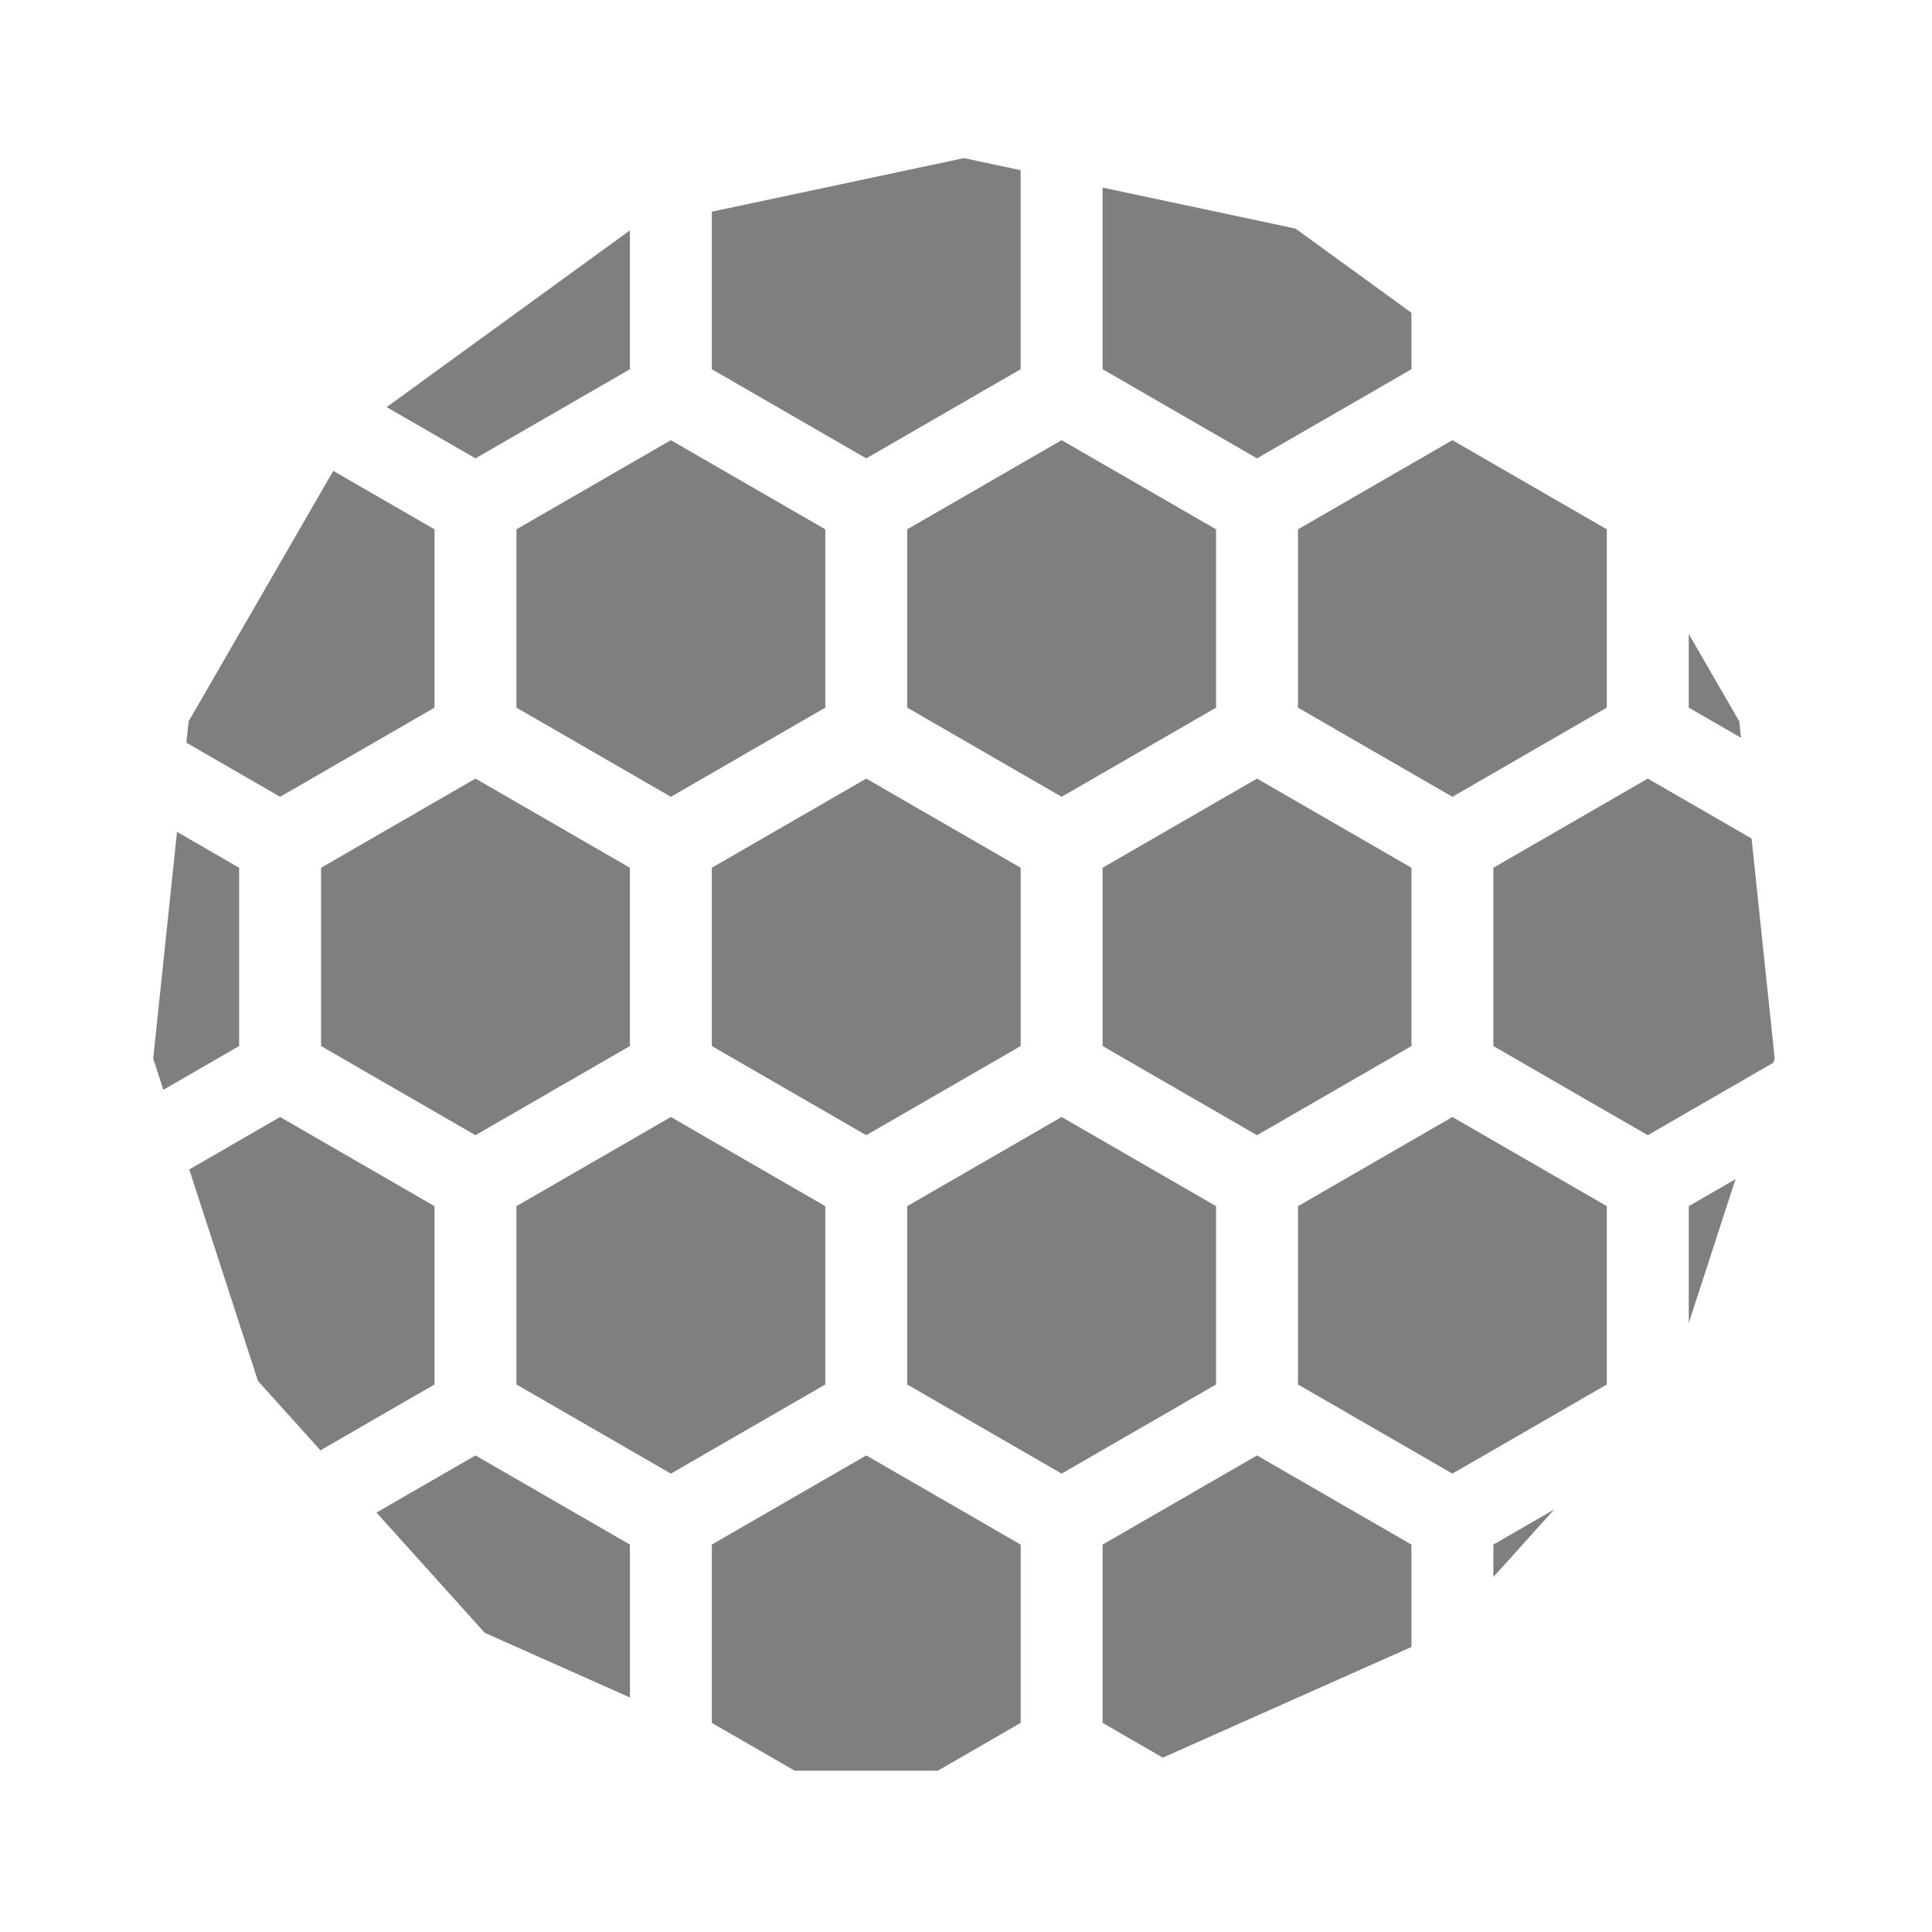 <?xml version="1.0" encoding="UTF-8" standalone="no"?><!DOCTYPE svg PUBLIC "-//W3C//DTD SVG 1.1//EN" "http://www.w3.org/Graphics/SVG/1.1/DTD/svg11.dtd"><svg width="100%" height="100%" viewBox="0 0 143 143" version="1.1" xmlns="http://www.w3.org/2000/svg" xmlns:xlink="http://www.w3.org/1999/xlink" xml:space="preserve" xmlns:serif="http://www.serif.com/" style="fill-rule:evenodd;clip-rule:evenodd;stroke-linejoin:round;stroke-miterlimit:2;"><rect id="Artboard1" x="0" y="0" width="142.697" height="142.697" style="fill:none;"/><path d="M75.547,114.324l-11.429,-6.598l-11.43,6.598l0,13.198l6.132,3.54l10.595,0l6.132,-3.54l0,-13.198Zm6.065,0l-0,13.198l4.455,2.573l18.404,-8.194l-0,-7.577l-11.43,-6.598l-11.429,6.598Zm-34.988,11.316l-0,-11.316l-11.43,-6.598l-7.327,4.23l8.015,8.901l10.742,4.783Zm63.911,-11.316l-0,2.402l4.503,-5.001l-4.503,2.599Zm-20.526,-25.048l-11.43,-6.599l-11.429,6.599l-0,13.198l11.429,6.599c0,-0 11.43,-6.599 11.43,-6.599l-0,-13.198Zm-28.923,0l-11.43,-6.599l-11.43,6.599l0,13.198l11.43,6.599c-0,-0 11.429,-6.599 11.43,-6.599l-0,-13.198Zm57.846,0l-11.429,-6.599l-11.43,6.599l0,13.198l11.43,6.599c-0,-0 11.429,-6.599 11.429,-6.599l0,-13.198Zm-86.77,0l-11.429,-6.599l-6.725,3.883l5.085,15.651l4.626,5.138l8.443,-4.875l0,-13.198Zm92.835,0l-0,8.649l3.459,-10.646l-3.459,1.997Zm-20.526,-25.048l-11.43,-6.599l-11.429,6.599l-0,13.197l11.429,6.599c0,0 11.43,-6.599 11.43,-6.599l-0,-13.197Zm-57.847,-0l-11.43,-6.599l-11.429,6.599l-0,13.197l11.429,6.599c0,0 11.43,-6.599 11.43,-6.599l-0,-13.197Zm28.923,-0l-11.429,-6.599l-11.43,6.599l0,13.197l11.43,6.599c-0,0 11.429,-6.599 11.429,-6.599l0,-13.197Zm54.099,-2.164l-7.682,-4.435l-11.429,6.599l-0,13.197l11.429,6.599l9.292,-5.364l0.101,-0.311l-1.711,-16.285Zm-118.306,16.285l0.752,2.314l5.608,-3.238l0,-13.197l-4.597,-2.655l-1.763,16.776Zm78.669,-39.17l-11.43,-6.599l-11.429,6.599l-0,13.198l11.429,6.599c0,-0 11.43,-6.599 11.43,-6.599l-0,-13.198Zm-28.923,0l-11.43,-6.599l-11.43,6.599l0,13.198l11.43,6.599l11.43,-6.599l-0,-13.198Zm57.846,0l-11.429,-6.599l-11.43,6.599l0,13.198l11.43,6.599c-0,-0 11.429,-6.599 11.429,-6.599l0,-13.198Zm-104.97,14.217l-0.165,1.575l6.936,4.005c-0,-0 11.429,-6.599 11.429,-6.599l0,-13.198l-7.494,-4.326l-10.706,18.543Zm111.035,-6.475l-0,5.456l3.865,2.232l-0.127,-1.213l-3.738,-6.475Zm-43.385,-33.037l-0,13.445l11.429,6.598c0,0 11.43,-6.598 11.43,-6.598l-0,-4.176l-8.58,-6.234l-14.279,-3.035Zm-34.988,3.168l-18.004,13.08l6.574,3.795c0,0 11.43,-6.598 11.43,-6.598l-0,-10.277Zm6.064,-1.383l0,11.66l11.43,6.598c-0,0 11.429,-6.598 11.429,-6.598l0,-14.734l-4.198,-0.893l-18.661,3.967Z" style="fill:#7f7f7f;"/></svg>